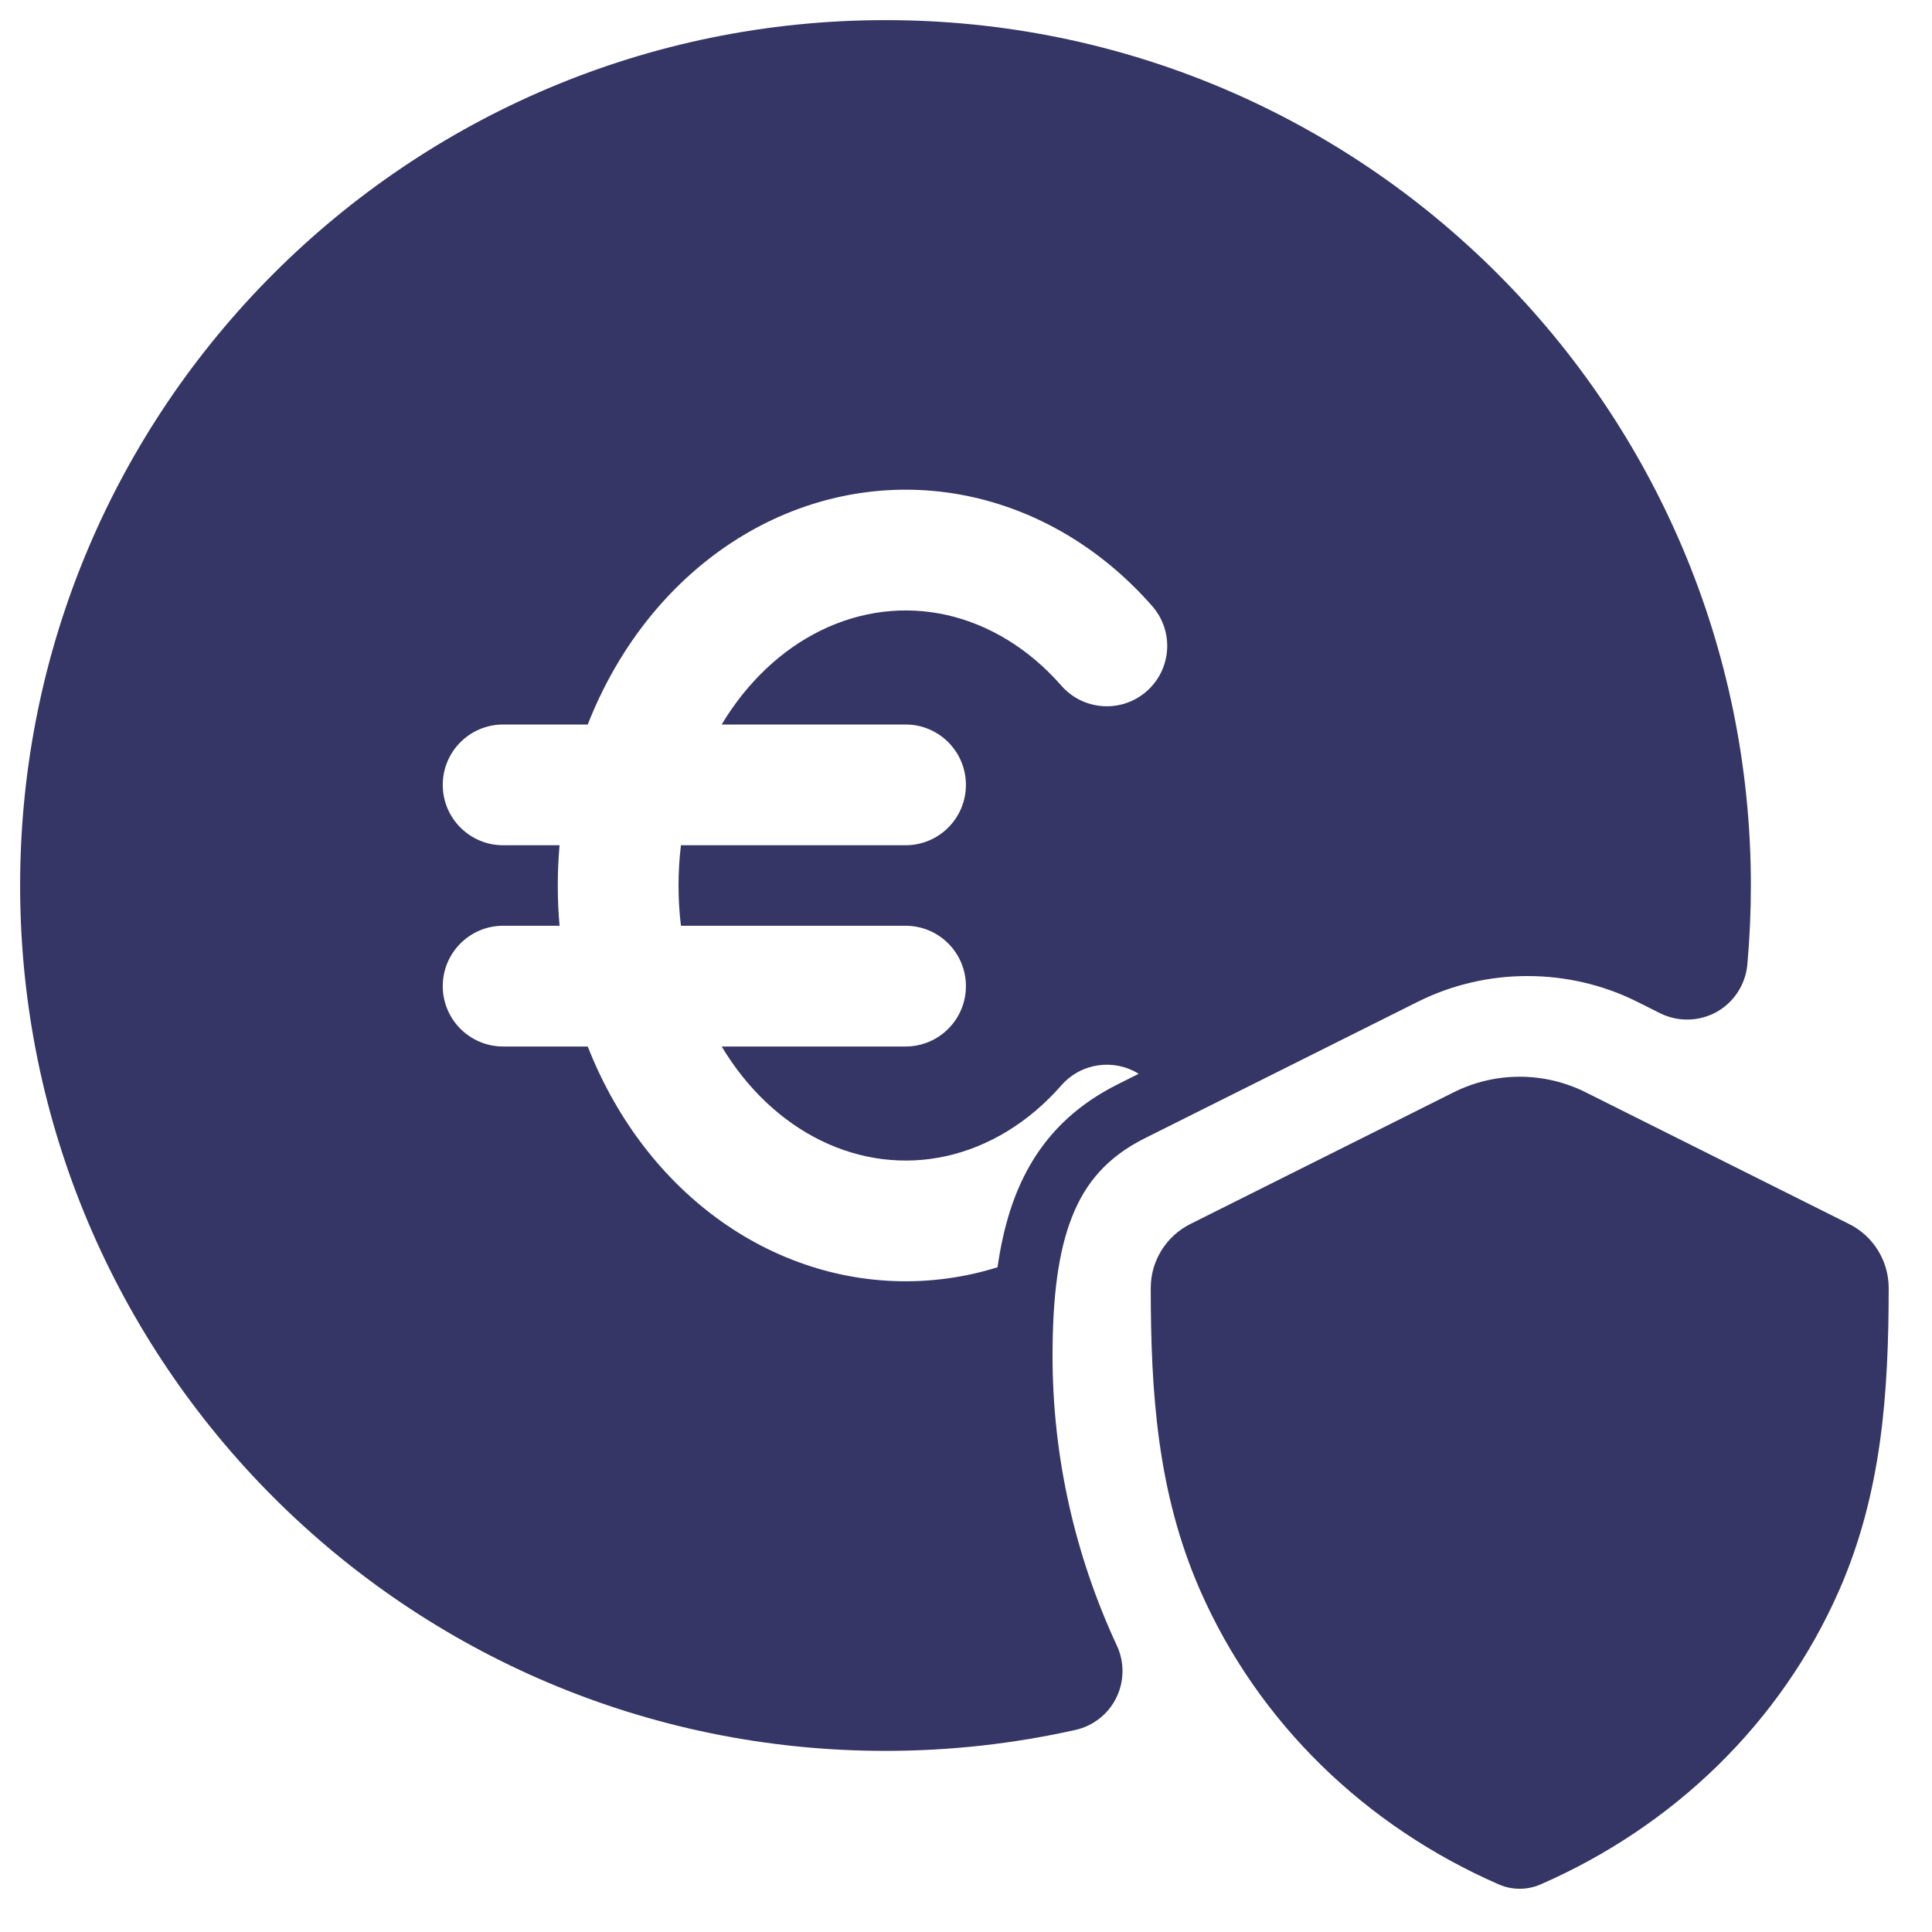 <svg width="24" height="24" viewBox="0 0 24 24" fill="none" xmlns="http://www.w3.org/2000/svg">
<g clip-path="url(#clip0_9001_301847)">
<path fill-rule="evenodd" clip-rule="evenodd" d="M17.611 12.445C18.463 12.018 19.486 12.018 20.34 12.445L20.623 12.587C20.845 12.697 21.107 12.691 21.324 12.571C21.54 12.45 21.683 12.23 21.706 11.984C21.735 11.659 21.75 11.331 21.75 11C21.75 5.063 16.937 0.25 11 0.25C5.063 0.25 0.25 5.063 0.25 11C0.25 16.937 5.063 21.75 11 21.75C11.809 21.75 12.598 21.66 13.358 21.49C13.579 21.441 13.767 21.294 13.867 21.09C13.967 20.886 13.97 20.648 13.874 20.442C13.357 19.33 13.075 18.105 13.075 16.845C13.075 16.119 13.144 15.55 13.32 15.109C13.484 14.697 13.75 14.376 14.219 14.141L17.611 12.445ZM9.536 6.485C10.334 6.094 11.222 5.983 12.083 6.175C12.942 6.367 13.715 6.846 14.314 7.53C14.587 7.842 14.555 8.315 14.243 8.588C13.932 8.861 13.458 8.829 13.185 8.518C12.779 8.054 12.28 7.756 11.757 7.639C11.236 7.523 10.695 7.588 10.197 7.832C9.715 8.068 9.284 8.468 8.965 9H11.249C11.664 9 11.999 9.336 11.999 9.75C11.999 10.164 11.664 10.5 11.249 10.5H8.459C8.439 10.665 8.429 10.832 8.429 11C8.429 11.168 8.439 11.335 8.459 11.5H11.249C11.664 11.5 11.999 11.836 11.999 12.25C11.999 12.664 11.664 13 11.249 13H8.965C9.284 13.532 9.715 13.932 10.197 14.168C10.695 14.412 11.236 14.477 11.757 14.361C12.28 14.244 12.779 13.946 13.185 13.482C13.431 13.202 13.839 13.148 14.145 13.339L13.882 13.471C12.93 13.949 12.533 14.743 12.392 15.742C12.29 15.774 12.187 15.802 12.083 15.825C11.222 16.016 10.334 15.906 9.536 15.515C8.741 15.125 8.08 14.479 7.624 13.677C7.5 13.46 7.393 13.234 7.301 13H6.25C5.836 13 5.5 12.664 5.5 12.25C5.5 11.836 5.836 11.5 6.25 11.5H6.951C6.936 11.334 6.929 11.167 6.929 11C6.929 10.833 6.936 10.666 6.951 10.5H6.25C5.836 10.5 5.5 10.164 5.5 9.75C5.5 9.336 5.836 9 6.25 9H7.301C7.393 8.766 7.5 8.54 7.624 8.323C8.08 7.521 8.741 6.875 9.536 6.485Z" fill="#353566"/>
<path d="M19.698 13.569C19.181 13.311 18.574 13.311 18.058 13.569L14.787 15.205C14.486 15.356 14.295 15.663 14.295 16C14.295 17.296 14.377 18.54 14.906 19.75C15.634 21.413 16.976 22.692 18.619 23.409C18.784 23.481 18.971 23.481 19.137 23.409C20.78 22.692 22.122 21.411 22.85 19.748C23.378 18.539 23.461 17.296 23.462 16.001C23.462 15.664 23.272 15.355 22.97 15.205L19.698 13.569Z" fill="#353566"/>
</g>
<defs>
<clipPath id="clip0_9001_301847">
<rect width="24" height="24" fill="white"/>
</clipPath>
</defs>
</svg>
